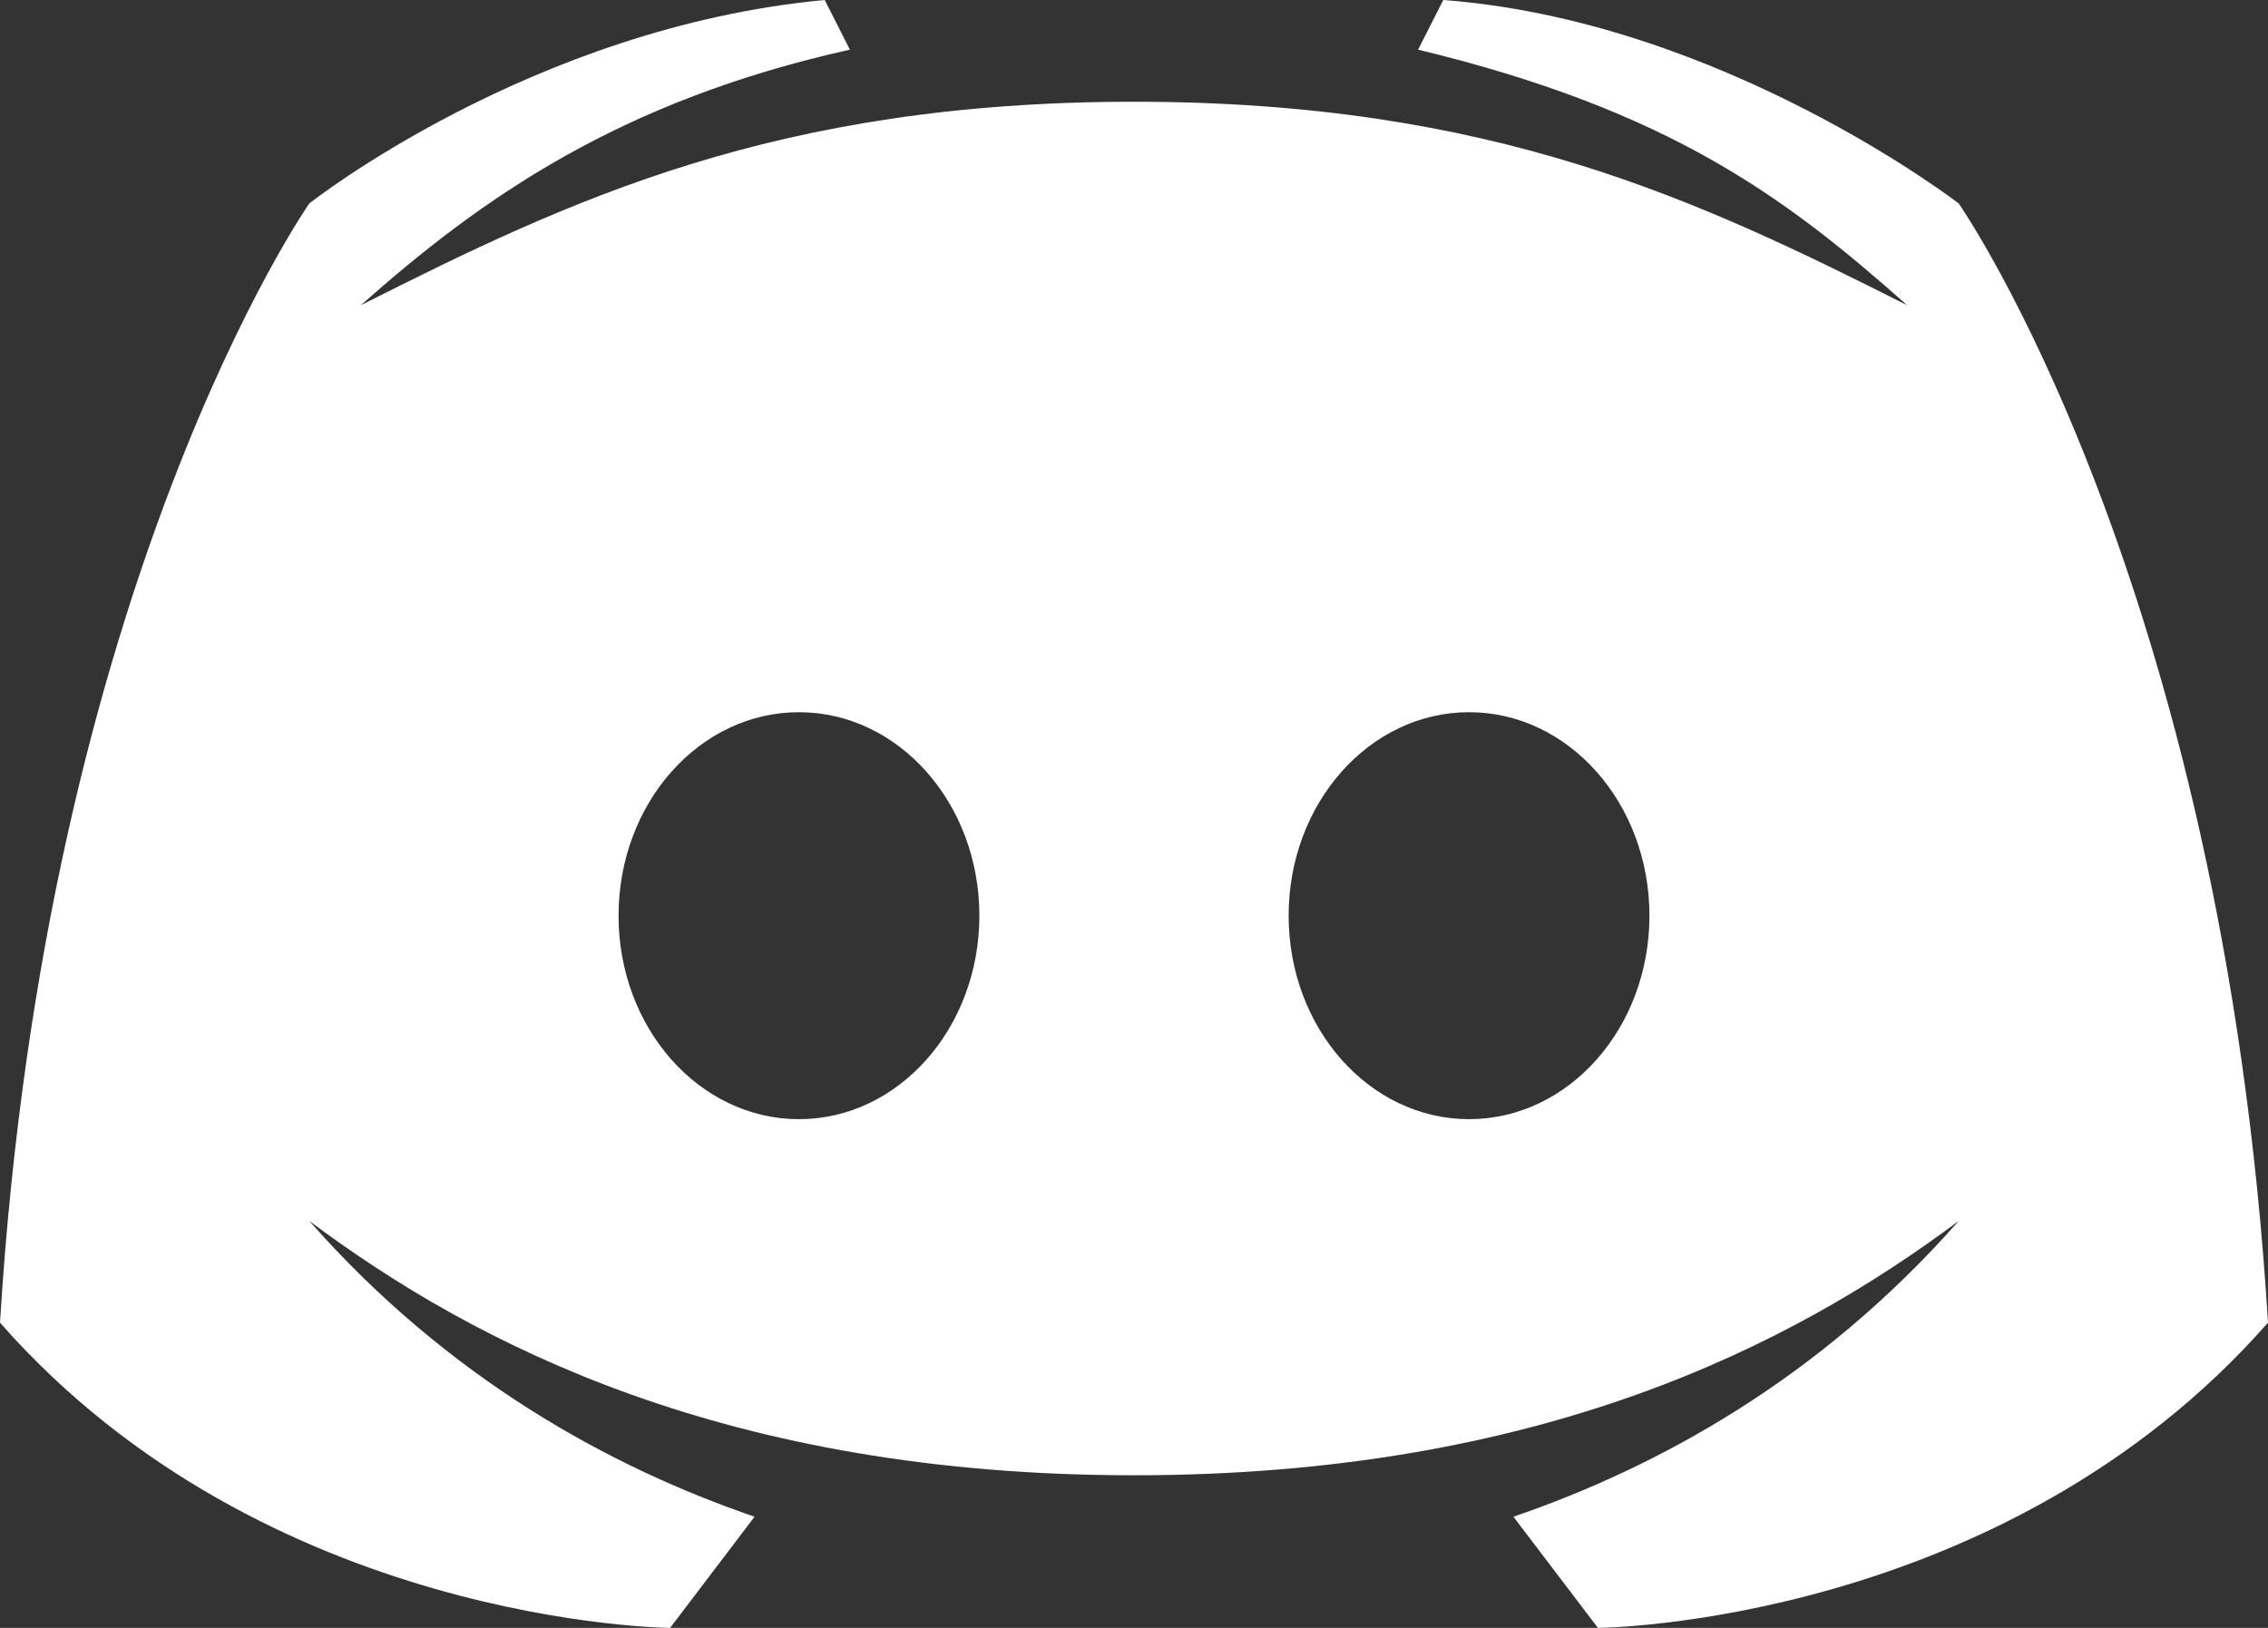 <svg width="78" height="56" viewBox="0 0 78 56" fill="none" xmlns="http://www.w3.org/2000/svg">
<rect x="0" y="0" width="78" height="56" fill="#333333" stroke="none"/>
<path d="M67.364 7C67.364 7 59.236 0.721 49.636 0L48.771 1.708C57.45 3.804 61.432 6.809 65.591 10.5C58.42 6.886 51.34 3.5 39 3.5C26.66 3.5 19.58 6.886 12.409 10.5C16.568 6.809 21.305 3.474 29.229 1.708L28.364 0C18.293 0.94 10.636 7 10.636 7C10.636 7 1.558 19.994 0 45.5C9.151 55.918 23.046 56 23.046 56L25.951 52.176C21.019 50.484 15.449 47.462 10.636 42C16.377 46.288 25.04 50.75 39 50.75C52.96 50.75 61.623 46.288 67.364 42C62.551 47.462 56.981 50.484 52.049 52.176L54.955 56C54.955 56 68.849 55.918 78 45.5C76.442 19.994 67.364 7 67.364 7ZM27.477 38.5C24.051 38.5 21.273 35.366 21.273 31.5C21.273 27.634 24.051 24.5 27.477 24.5C30.904 24.5 33.682 27.634 33.682 31.5C33.682 35.366 30.904 38.5 27.477 38.5ZM50.523 38.5C47.096 38.5 44.318 35.366 44.318 31.5C44.318 27.634 47.096 24.5 50.523 24.5C53.949 24.5 56.727 27.634 56.727 31.5C56.727 35.366 53.949 38.5 50.523 38.5Z" fill="white"/>
</svg>
